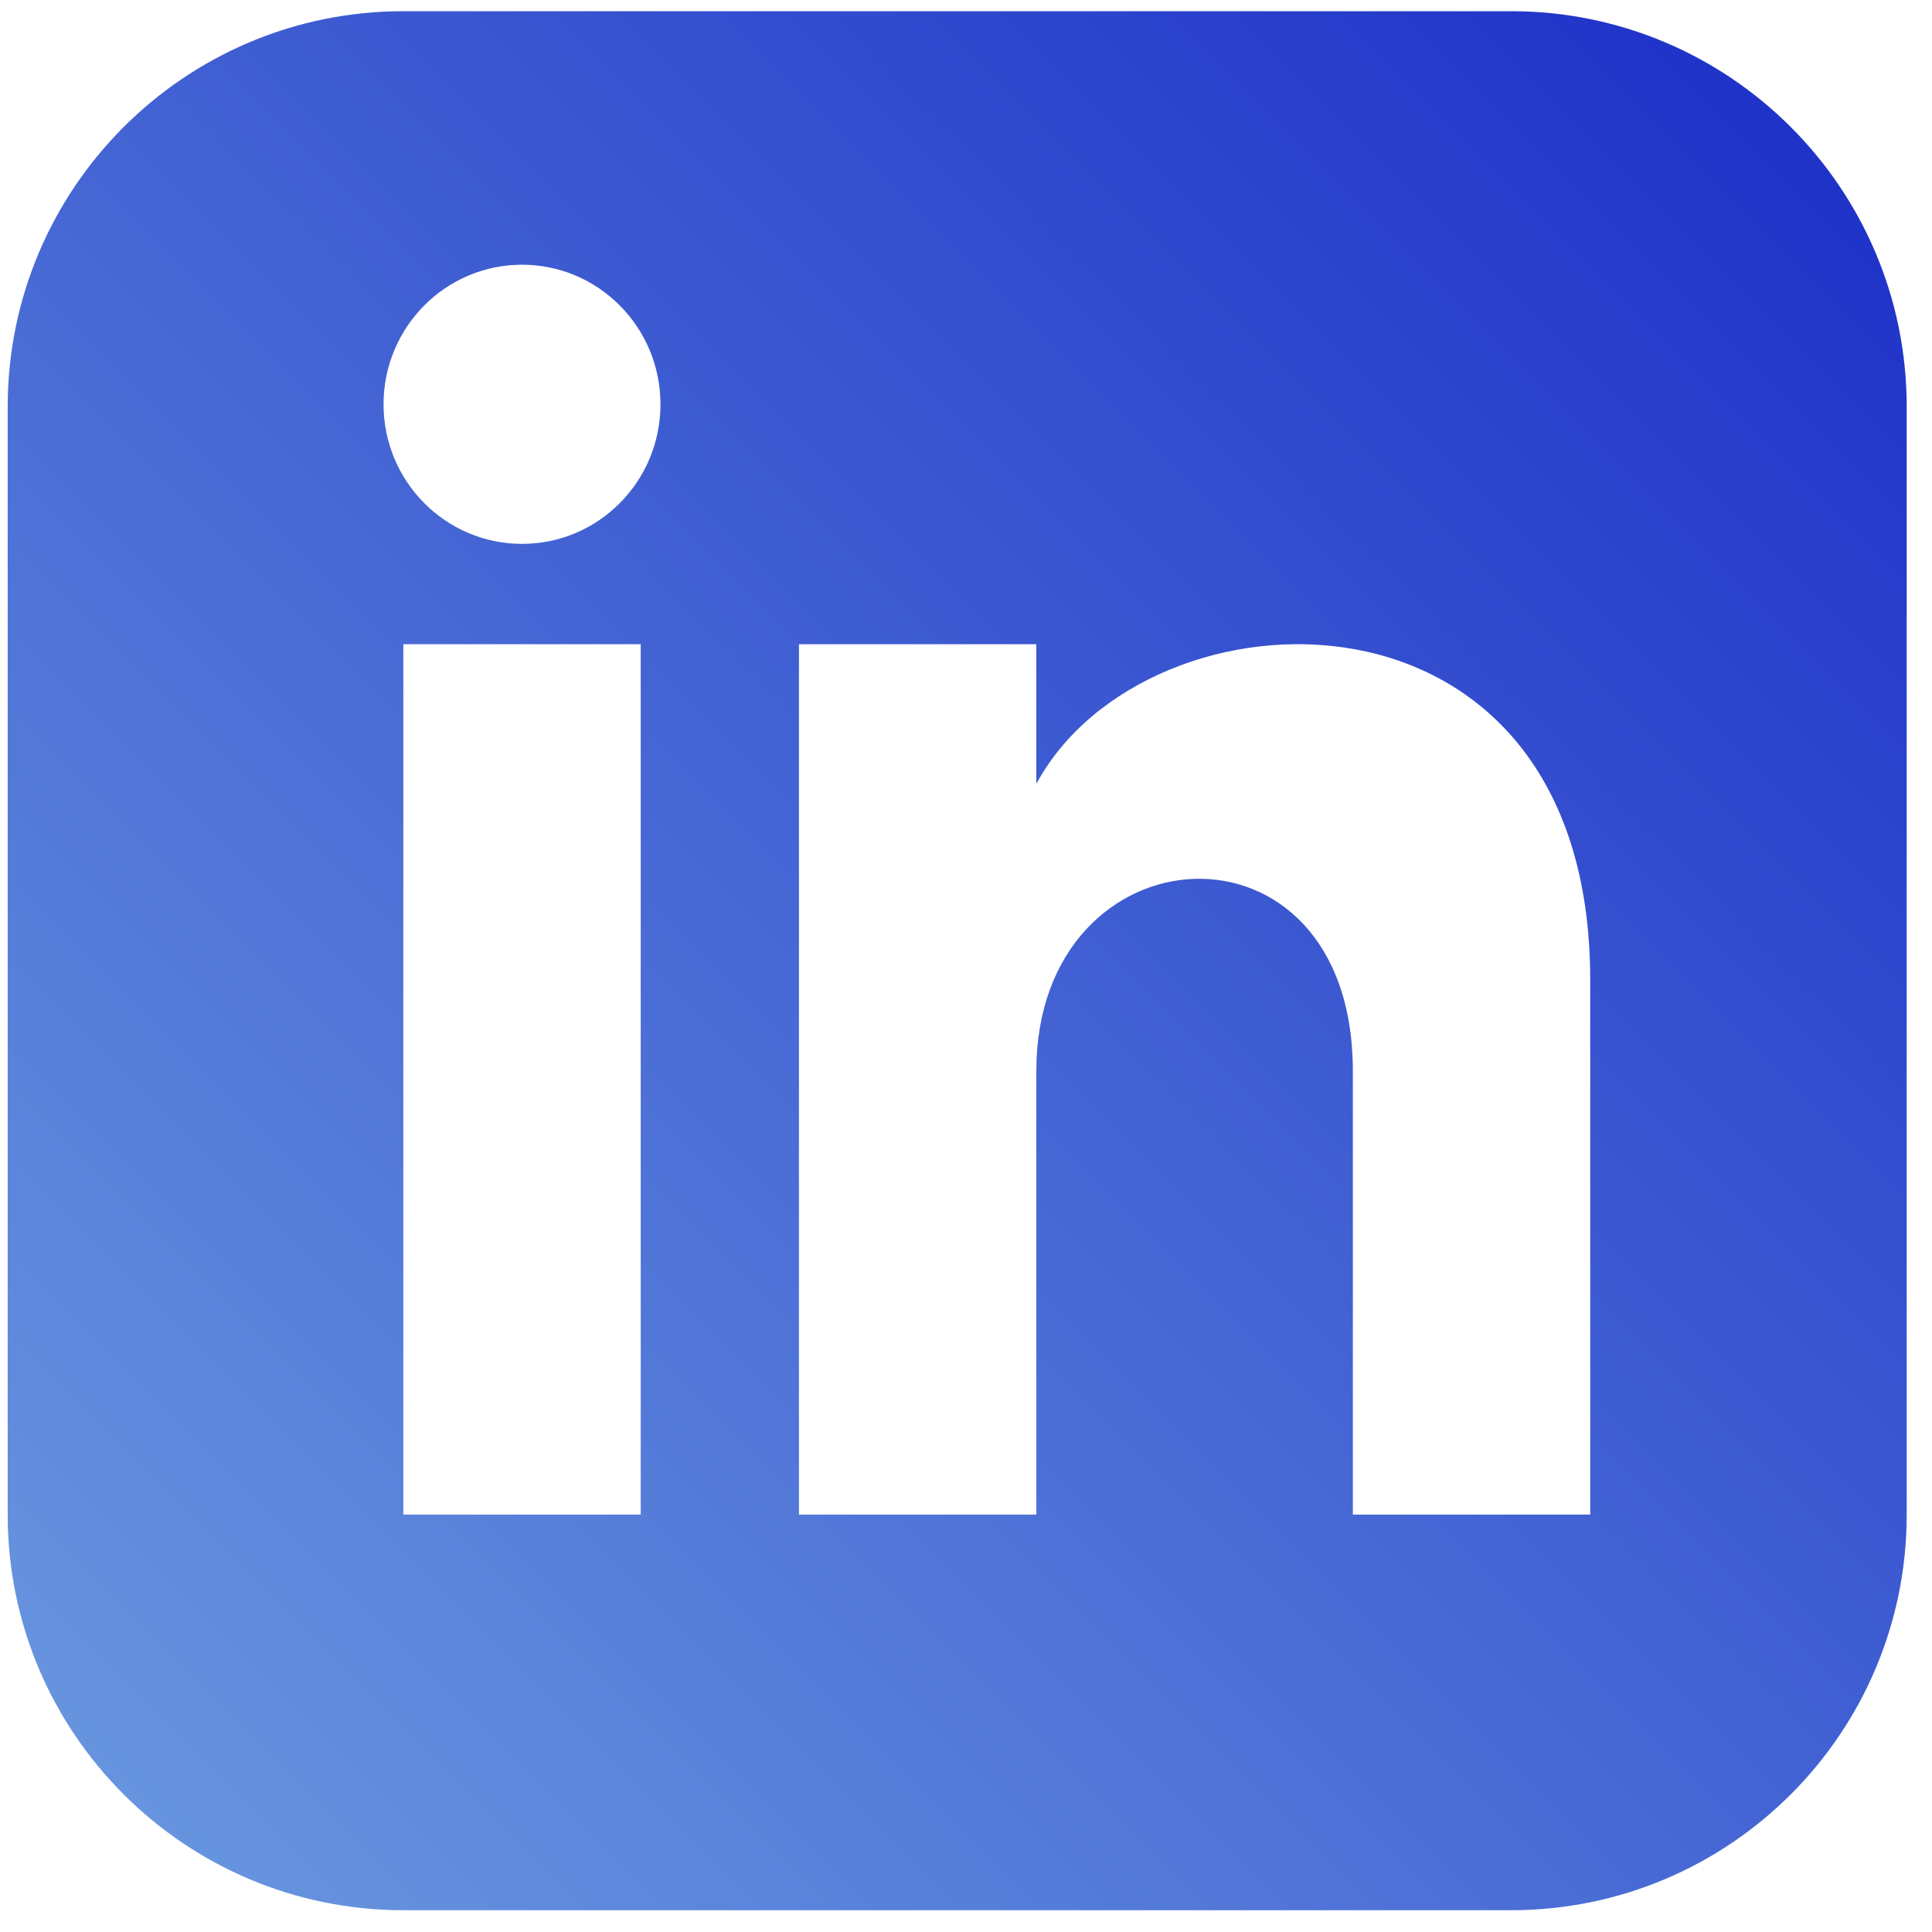 <svg width="65" height="65" viewBox="0 0 65 65" fill="none" xmlns="http://www.w3.org/2000/svg">
<path d="M50.839 0.377H13.57C6.22 0.377 0.259 6.337 0.259 13.687V50.956C0.259 58.306 6.22 64.267 13.57 64.267H50.839C58.191 64.267 64.149 58.306 64.149 50.956V13.687C64.149 6.337 58.191 0.377 50.839 0.377ZM21.556 50.956H13.57V21.674H21.556V50.956ZM17.563 18.298C14.991 18.298 12.904 16.195 12.904 13.602C12.904 11.009 14.991 8.906 17.563 8.906C20.134 8.906 22.221 11.009 22.221 13.602C22.221 16.195 20.137 18.298 17.563 18.298ZM53.501 50.956H45.515V36.038C45.515 27.072 34.866 27.751 34.866 36.038V50.956H26.88V21.674H34.866V26.372C38.583 19.488 53.501 18.98 53.501 32.964V50.956Z" fill="url(#paint0_linear_14_364)"/>
<defs>
<linearGradient id="paint0_linear_14_364" x1="-1.41598e-06" y1="64.377" x2="64" y2="0.377" gradientUnits="userSpaceOnUse">
<stop stop-color="#6C9BE0"/>
<stop offset="1" stop-color="#1B2CC7"/>
</linearGradient>
</defs>
</svg>
